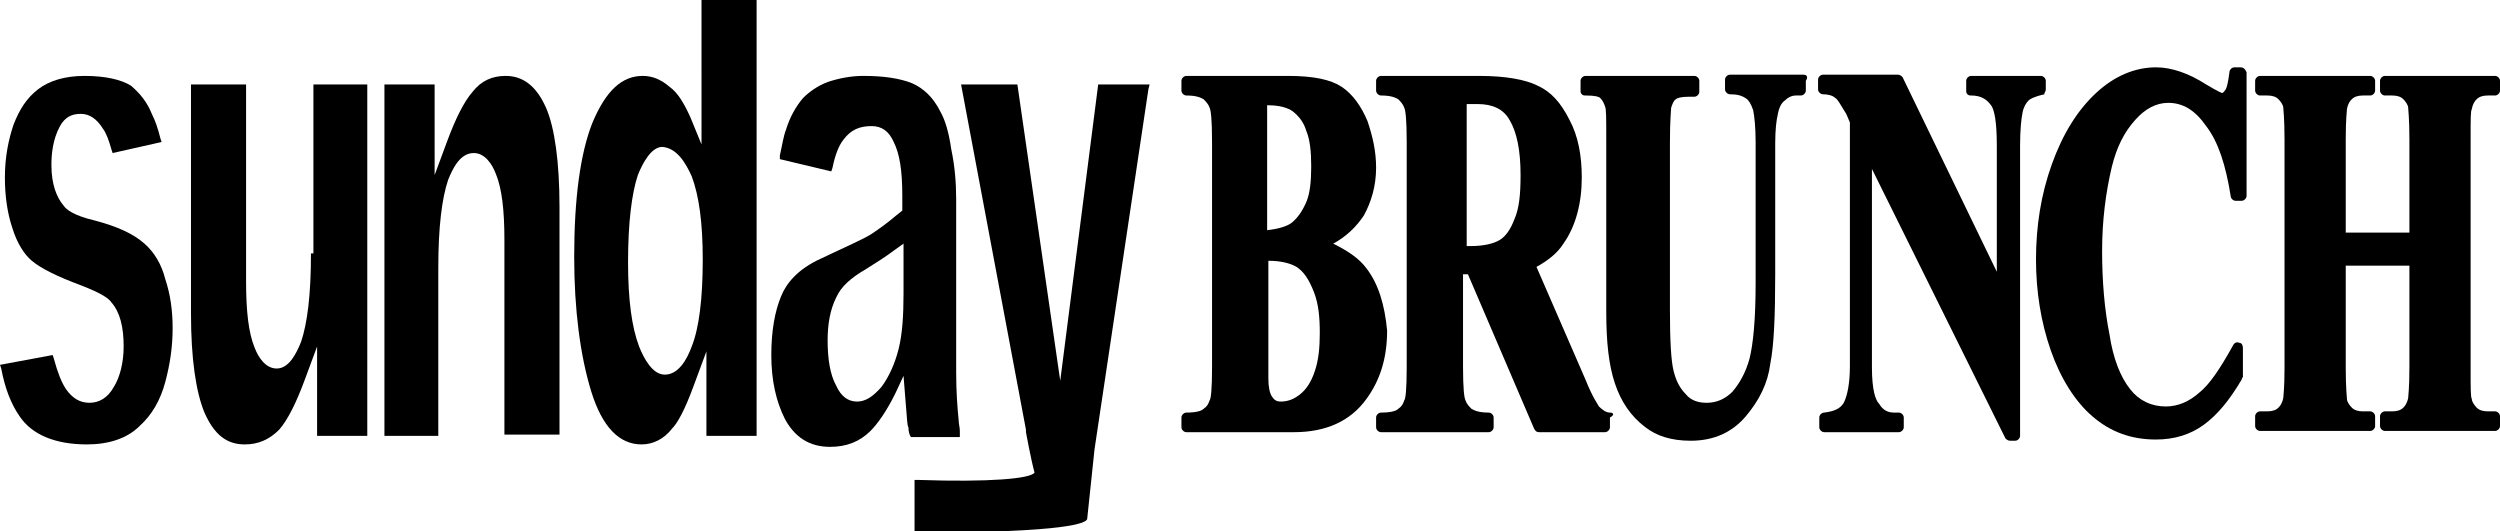 <?xml version="1.0" encoding="utf-8"?>
<!-- Generator: Adobe Illustrator 24.0.3, SVG Export Plug-In . SVG Version: 6.00 Build 0)  -->
<svg version="1.1" id="Layer_1" xmlns="http://www.w3.org/2000/svg" xmlns:xlink="http://www.w3.org/1999/xlink" x="0px" y="0px"
	 viewBox="0 0 204.2 43.4" style="fill: #000; stroke: #000; stroke-width: 0; enable-background:new 0 0 204.2 43.4;" xml:space="preserve">
<g>
	<path d="M11.8,19.9c-0.9-0.8-2.2-1.4-4.1-1.9c-1.7-0.4-2.3-0.9-2.5-1.2c-0.6-0.7-1-1.8-1-3.3c0-0.9,0.1-2.1,0.7-3.2
		c0.4-0.7,0.9-1,1.7-1c0.7,0,1.3,0.4,1.8,1.2c0.3,0.4,0.5,1,0.7,1.7l0.1,0.3l4-0.9l-0.1-0.3c-0.2-0.8-0.4-1.4-0.7-2
		C12,8.3,11.4,7.6,10.7,7C9.9,6.5,8.6,6.2,6.9,6.2C5.3,6.2,4,6.6,3.1,7.3c-0.9,0.7-1.5,1.6-2,2.9c-0.4,1.2-0.7,2.6-0.7,4.3
		c0,1.5,0.2,2.9,0.6,4.1c0.4,1.3,1,2.2,1.6,2.7c0.7,0.6,2.1,1.3,4,2c1.8,0.7,2.3,1.1,2.5,1.4c0.7,0.8,1,2,1,3.6
		c0,1.3-0.3,2.5-0.8,3.3c-0.5,0.9-1.2,1.3-2,1.3c-0.8,0-1.4-0.4-1.9-1.1c-0.4-0.6-0.7-1.4-1-2.5l-0.1-0.3L0,29.8l0.1,0.3
		C0.4,31.7,0.9,33,1.6,34c1,1.5,2.9,2.3,5.5,2.3c1.8,0,3.3-0.5,4.3-1.5c1-0.9,1.7-2.1,2.1-3.6c0.4-1.5,0.6-2.9,0.6-4.4
		c0-1.5-0.2-2.8-0.6-4C13.2,21.6,12.6,20.6,11.8,19.9z"/>
	<path d="M25.4,20.7c0,3.4-0.3,5.7-0.8,7.2c-0.4,1-1,2.2-2,2.2c-0.9,0-1.5-0.9-1.8-1.7c-0.5-1.2-0.7-3-0.7-5.4V6.9h-4.5v18.7
		c0,3.7,0.4,6.4,1.1,8.1c0.8,1.8,1.8,2.6,3.3,2.6c1.1,0,2-0.4,2.8-1.2c0.7-0.8,1.4-2.2,2.1-4.1l1-2.7v7.3h4.1V6.9h-4.4V20.7z"/>
	<path d="M41.3,6.2c-1.1,0-2,0.4-2.7,1.3c-0.7,0.8-1.4,2.2-2.1,4.1l-1,2.7V6.9h-4.1v28.7h4.4V21.9c0-3.4,0.3-5.7,0.8-7.2
		c0.4-1,1-2.2,2.1-2.2c0.9,0,1.5,0.9,1.8,1.7c0.5,1.2,0.7,3,0.7,5.4v15.9h4.5V16.9c0-3.7-0.4-6.5-1.1-8.1C43.8,7,42.7,6.2,41.3,6.2z
		"/>
	<path d="M57.3,11.8l-0.9-2.2c-0.5-1.1-1-2-1.7-2.5c-0.7-0.6-1.4-0.9-2.2-0.9c-1.7,0-3,1.2-4.1,3.8c-1,2.5-1.5,6.2-1.5,11
		c0,4.3,0.5,8.1,1.4,11c0.9,2.9,2.3,4.3,4.1,4.3c0.9,0,1.8-0.4,2.5-1.3c0.4-0.4,1-1.4,1.8-3.6l1-2.7v6.9h4.1V0h-4.5V11.8z
		 M56.5,14.4c0.6,1.6,0.9,3.8,0.9,6.8c0,3.2-0.3,5.6-0.9,7.1c-0.4,1.1-1.1,2.3-2.2,2.3c-1,0-1.7-1.3-2.1-2.3
		c-0.6-1.6-0.9-3.8-0.9-6.9c0-3.2,0.3-5.6,0.8-7.1c0.4-1,1.1-2.3,2-2.3C55.3,12.1,56,13.3,56.5,14.4z"/>
	<path d="M78.4,35.2c0-0.3-0.1-0.6-0.1-0.9c-0.1-1-0.2-2.3-0.2-3.9V16.3c0-1.3-0.1-2.7-0.4-4.1c-0.2-1.4-0.5-2.4-0.9-3.1
		c-0.6-1.2-1.4-1.9-2.3-2.3c-1-0.4-2.3-0.6-4-0.6c-1,0-2,0.2-2.9,0.5c-0.8,0.3-1.5,0.8-2,1.3c-0.6,0.7-1.1,1.6-1.4,2.6
		c-0.2,0.5-0.3,1.2-0.5,2.1l0,0.3l4.2,1l0.1-0.3c0.2-1,0.5-1.8,0.9-2.3c0.6-0.8,1.3-1.1,2.3-1.1c0.8,0,1.4,0.4,1.8,1.3
		c0.5,1,0.7,2.4,0.7,4.4v1.2l-0.5,0.4c-0.7,0.6-1.4,1.1-2,1.5c-0.6,0.4-2,1-4.1,2c-2,0.9-2.9,2.1-3.3,3.1c-0.5,1.2-0.8,2.8-0.8,4.8
		c0,2.1,0.4,3.8,1.1,5.2c0.8,1.5,2,2.3,3.7,2.3c1.3,0,2.4-0.4,3.3-1.3c0.6-0.6,1.3-1.6,2-3l0.7-1.5l0.2,2.5c0.1,1.1,0.1,1.6,0.2,1.7
		c0,0.1,0,0.3,0.1,0.6l0.1,0.2h4L78.4,35.2z M70,32.8c-0.7,0-1.3-0.4-1.7-1.3c-0.5-0.9-0.7-2.2-0.7-3.7c0-1.3,0.2-2.5,0.7-3.5
		c0.4-0.9,1.2-1.6,2.4-2.3c0.8-0.5,1.6-1,2.4-1.6l0.7-0.5V24c0,1.8-0.1,3.3-0.4,4.5c-0.3,1.2-0.8,2.3-1.4,3.1
		C71.3,32.4,70.7,32.8,70,32.8z"/>
	<path d="M86.6,31.1L83.1,6.9h-4.6l5.3,28.2l0,0.1l0,0.1c0,0,0.4,2.2,0.7,3.3c-0.3,0.5-3.7,0.8-9.5,0.6l-0.3,0v4.3h0.3
		c12.4,0,13.7-0.8,13.8-1.1l0.6-5.7l4.4-29.4l0.1-0.4h-4.2L86.6,31.1z"/>
	<path d="M111.6,21.9c-0.6-0.8-1.5-1.4-2.7-2c1.1-0.6,1.9-1.4,2.5-2.3c0.6-1.1,1-2.4,1-3.9c0-1.4-0.3-2.6-0.7-3.8
		c-0.5-1.2-1.2-2.2-2.1-2.8c-0.9-0.6-2.3-0.9-4.4-0.9h-8.3c-0.2,0-0.4,0.2-0.4,0.4v0.8c0,0.2,0.2,0.4,0.4,0.4c0.9,0,1.2,0.2,1.4,0.3
		c0.2,0.2,0.4,0.4,0.5,0.7c0.1,0.2,0.2,0.9,0.2,2.8v18.4c0,1.9-0.1,2.6-0.2,2.7c-0.1,0.3-0.2,0.5-0.5,0.7c-0.1,0.1-0.4,0.3-1.4,0.3
		c-0.2,0-0.4,0.2-0.4,0.4v0.8c0,0.2,0.2,0.4,0.4,0.4h8.8c2.6,0,4.6-0.9,5.9-2.7c1.1-1.5,1.7-3.3,1.7-5.6
		C113.1,24.9,112.6,23.2,111.6,21.9z M103.6,8.6c0.9,0,1.6,0.2,2,0.5c0.5,0.4,0.9,0.9,1.1,1.6c0.3,0.7,0.4,1.7,0.4,2.9
		c0,1.2-0.1,2.2-0.4,2.9c-0.3,0.7-0.7,1.3-1.2,1.7c-0.4,0.3-1.1,0.5-2,0.6V8.6z M107.4,30.3c-0.3,0.9-0.7,1.5-1.2,1.9
		c-0.5,0.4-1,0.6-1.6,0.6c-0.3,0-0.5-0.1-0.7-0.4c-0.2-0.3-0.3-0.8-0.3-1.5l0-1v-8.6c1,0,1.8,0.2,2.3,0.5c0.6,0.4,1,1,1.4,2
		c0.4,1,0.5,2.1,0.5,3.4C107.8,28.4,107.7,29.4,107.4,30.3z"/>
	<path d="M131.5,33.7c-0.3,0-0.6-0.2-0.9-0.5c-0.1-0.2-0.5-0.7-1.1-2.2l-4-9.2c0.9-0.5,1.7-1.1,2.2-1.9c1-1.4,1.5-3.3,1.5-5.4
		c0-1.8-0.3-3.4-1-4.7c-0.7-1.4-1.5-2.3-2.6-2.8c-1-0.5-2.6-0.8-4.8-0.8h-8c-0.2,0-0.4,0.2-0.4,0.4v0.8c0,0.2,0.2,0.4,0.4,0.4
		c0.9,0,1.2,0.2,1.4,0.3c0.2,0.2,0.4,0.4,0.5,0.7c0.1,0.2,0.2,0.9,0.2,2.8v18.4c0,1.9-0.1,2.6-0.2,2.7c-0.1,0.3-0.2,0.5-0.5,0.7
		c-0.1,0.1-0.4,0.3-1.4,0.3c-0.2,0-0.4,0.2-0.4,0.4v0.8c0,0.2,0.2,0.4,0.4,0.4h8.8c0.2,0,0.4-0.2,0.4-0.4v-0.8
		c0-0.2-0.2-0.4-0.4-0.4c-0.9,0-1.2-0.2-1.4-0.3c-0.2-0.2-0.4-0.4-0.5-0.7c-0.1-0.2-0.2-0.9-0.2-2.8v-7.5h0.4l5.4,12.6
		c0.1,0.2,0.2,0.3,0.4,0.3h5.4c0.2,0,0.4-0.2,0.4-0.4v-0.8C131.9,33.9,131.8,33.7,131.5,33.7z M123.7,17.9c-0.3,0.8-0.7,1.4-1.2,1.7
		c-0.5,0.3-1.3,0.5-2.4,0.5h-0.3V8.5h0.9c1.2,0,2.1,0.4,2.6,1.3c0.6,1,0.9,2.5,0.9,4.5C124.2,15.8,124.1,17,123.7,17.9z"/>
	<path d="M147.3,6.1h-6c-0.2,0-0.4,0.2-0.4,0.4v0.8c0,0.2,0.2,0.4,0.4,0.4c0.6,0,1,0.1,1.4,0.4c0.1,0.1,0.3,0.3,0.5,0.9
		c0.1,0.5,0.2,1.4,0.2,2.6v11.5c0,3-0.2,5-0.5,6.2c-0.3,1.1-0.8,2-1.4,2.7c-0.6,0.6-1.3,0.9-2.1,0.9c-0.7,0-1.3-0.2-1.7-0.7
		c-0.5-0.5-0.8-1.1-1-1.9c-0.2-0.8-0.3-2.4-0.3-4.9V11.7c0-2,0.1-2.7,0.1-2.9c0.1-0.3,0.2-0.6,0.4-0.7c0.1-0.1,0.4-0.2,1.1-0.2h0.4
		c0.2,0,0.4-0.2,0.4-0.4V6.6c0-0.2-0.2-0.4-0.4-0.4h-8.9c-0.2,0-0.4,0.2-0.4,0.4v0.8c0,0.1,0,0.2,0.1,0.3c0.1,0.1,0.2,0.1,0.3,0.1
		c0.8,0,1.1,0.1,1.2,0.2c0.2,0.2,0.3,0.4,0.4,0.7c0.1,0.2,0.1,0.8,0.1,2.9v13.9c0,2.4,0.2,4.3,0.7,5.8c0.5,1.5,1.3,2.7,2.5,3.6
		c0.9,0.7,2.1,1.1,3.7,1.1c1.9,0,3.4-0.7,4.5-2c1.1-1.3,1.8-2.7,2-4.3c0.3-1.5,0.4-3.9,0.4-7.3V11.7c0-1.1,0.1-1.9,0.2-2.3
		c0.1-0.6,0.3-1,0.6-1.2c0.2-0.2,0.5-0.4,0.9-0.4h0.4c0.2,0,0.4-0.2,0.4-0.4V6.6C147.7,6.3,147.6,6.1,147.3,6.1z"/>
	<path d="M167.1,7.3V6.6c0-0.2-0.2-0.4-0.4-0.4H161c-0.2,0-0.4,0.2-0.4,0.4v0.8c0,0.1,0,0.2,0.1,0.3c0.1,0.1,0.2,0.1,0.3,0.1
		c0.8,0,1.3,0.3,1.7,0.9c0.2,0.4,0.4,1.2,0.4,3.2v10.3l-7.7-15.9c-0.1-0.1-0.2-0.2-0.4-0.2h-6.1c-0.2,0-0.4,0.2-0.4,0.4v0.8
		c0,0.2,0.2,0.4,0.4,0.4c0.4,0,0.8,0.1,1,0.3c0.2,0.1,0.4,0.5,0.9,1.3l0.3,0.7v19.9c0,1.4-0.2,2.4-0.5,3c-0.3,0.5-0.8,0.7-1.6,0.8
		c-0.2,0-0.4,0.2-0.4,0.4v0.8c0,0.2,0.2,0.4,0.4,0.4h6.1c0.2,0,0.4-0.2,0.4-0.4v-0.8c0-0.2-0.2-0.4-0.4-0.4h-0.4
		c-0.5,0-0.9-0.2-1.2-0.7c-0.3-0.3-0.6-1.1-0.6-3V13.8l10.9,22c0.1,0.1,0.2,0.2,0.4,0.2h0.4c0.2,0,0.4-0.2,0.4-0.4V11.9
		c0-1.3,0.1-2.2,0.2-2.7c0.1-0.5,0.3-0.8,0.5-1c0.1-0.1,0.4-0.3,1.3-0.5C166.9,7.7,167.1,7.5,167.1,7.3z"/>
	<path d="M183,5.5h-0.5c-0.2,0-0.4,0.2-0.4,0.4c-0.1,0.8-0.2,1.2-0.3,1.4c-0.2,0.3-0.3,0.3-0.3,0.3c0,0-0.3-0.1-1.3-0.7
		c-1.4-0.9-2.8-1.4-4.1-1.4c-1.7,0-3.4,0.7-4.9,2.1c-1.5,1.4-2.7,3.3-3.6,5.8c-0.9,2.5-1.3,5.1-1.3,7.8c0,2.6,0.4,5.1,1.2,7.4
		c0.8,2.3,2,4.2,3.4,5.4c1.5,1.3,3.2,1.9,5.2,1.9c1.5,0,2.8-0.4,3.9-1.2c1.1-0.8,2.1-2,3.1-3.7c0-0.1,0.1-0.2,0.1-0.2v-2.4
		c0-0.2-0.1-0.4-0.3-0.4c-0.2-0.1-0.4,0-0.5,0.2c-1,1.8-1.9,3.2-2.8,3.9c-0.8,0.7-1.7,1.1-2.7,1.1c-1.2,0-2.2-0.5-2.9-1.4
		c-0.8-1-1.4-2.5-1.7-4.5c-0.4-2-0.6-4.3-0.6-6.8c0-2.5,0.3-4.8,0.8-6.9c0.4-1.6,1-2.8,1.9-3.8c0.8-0.9,1.7-1.4,2.7-1.4
		c1.2,0,2.2,0.6,3.1,1.9c1,1.3,1.6,3.2,2,5.7c0,0.2,0.2,0.4,0.4,0.4h0.5c0.2,0,0.4-0.2,0.4-0.4V5.9C183.4,5.7,183.3,5.5,183,5.5z"/>
	<path d="M201.9,8.9c0.1-0.5,0.3-0.7,0.4-0.8c0,0,0,0,0,0c0.2-0.2,0.5-0.3,0.9-0.3h0.6c0.2,0,0.4-0.2,0.4-0.4V6.6
		c0-0.2-0.2-0.4-0.4-0.4h-9c-0.2,0-0.4,0.2-0.4,0.4v0.8c0,0.2,0.2,0.4,0.4,0.4h0.6c0.4,0,0.7,0.1,0.9,0.3c0.2,0.2,0.4,0.5,0.4,0.7
		c0,0.2,0.1,0.8,0.1,2.6V19h-5.2v-7.6c0-1.8,0.1-2.3,0.1-2.5c0.1-0.5,0.3-0.7,0.4-0.8c0.2-0.2,0.5-0.3,0.9-0.3h0.6
		c0.2,0,0.4-0.2,0.4-0.4V6.6c0-0.2-0.2-0.4-0.4-0.4h-9c-0.2,0-0.4,0.2-0.4,0.4v0.8c0,0.2,0.2,0.4,0.4,0.4h0.6c0.4,0,0.7,0.1,0.9,0.3
		c0.2,0.2,0.4,0.5,0.4,0.7c0,0.2,0.1,0.8,0.1,2.6V30c0,1.8-0.1,2.3-0.1,2.5c-0.1,0.5-0.3,0.7-0.4,0.8c-0.2,0.2-0.5,0.3-0.9,0.3h-0.6
		c-0.2,0-0.4,0.2-0.4,0.4v0.8c0,0.2,0.2,0.4,0.4,0.4h9c0.2,0,0.4-0.2,0.4-0.4v-0.8c0-0.2-0.2-0.4-0.4-0.4H193
		c-0.4,0-0.7-0.1-0.9-0.3c-0.2-0.2-0.4-0.5-0.4-0.7c0-0.2-0.1-0.8-0.1-2.6v-8.3h5.2V30c0,1.8-0.1,2.3-0.1,2.5
		c-0.1,0.5-0.3,0.7-0.4,0.8c0,0,0,0,0,0c-0.2,0.2-0.5,0.3-0.9,0.3h-0.6c-0.2,0-0.4,0.2-0.4,0.4v0.8c0,0.2,0.2,0.4,0.4,0.4h9
		c0.2,0,0.4-0.2,0.4-0.4v-0.8c0-0.2-0.2-0.4-0.4-0.4h-0.6c-0.4,0-0.7-0.1-0.9-0.3c-0.2-0.2-0.4-0.5-0.4-0.7
		c-0.1-0.2-0.1-0.8-0.1-2.6V11.4C201.8,9.6,201.8,9.1,201.9,8.9z"/>
</g>
</svg>
